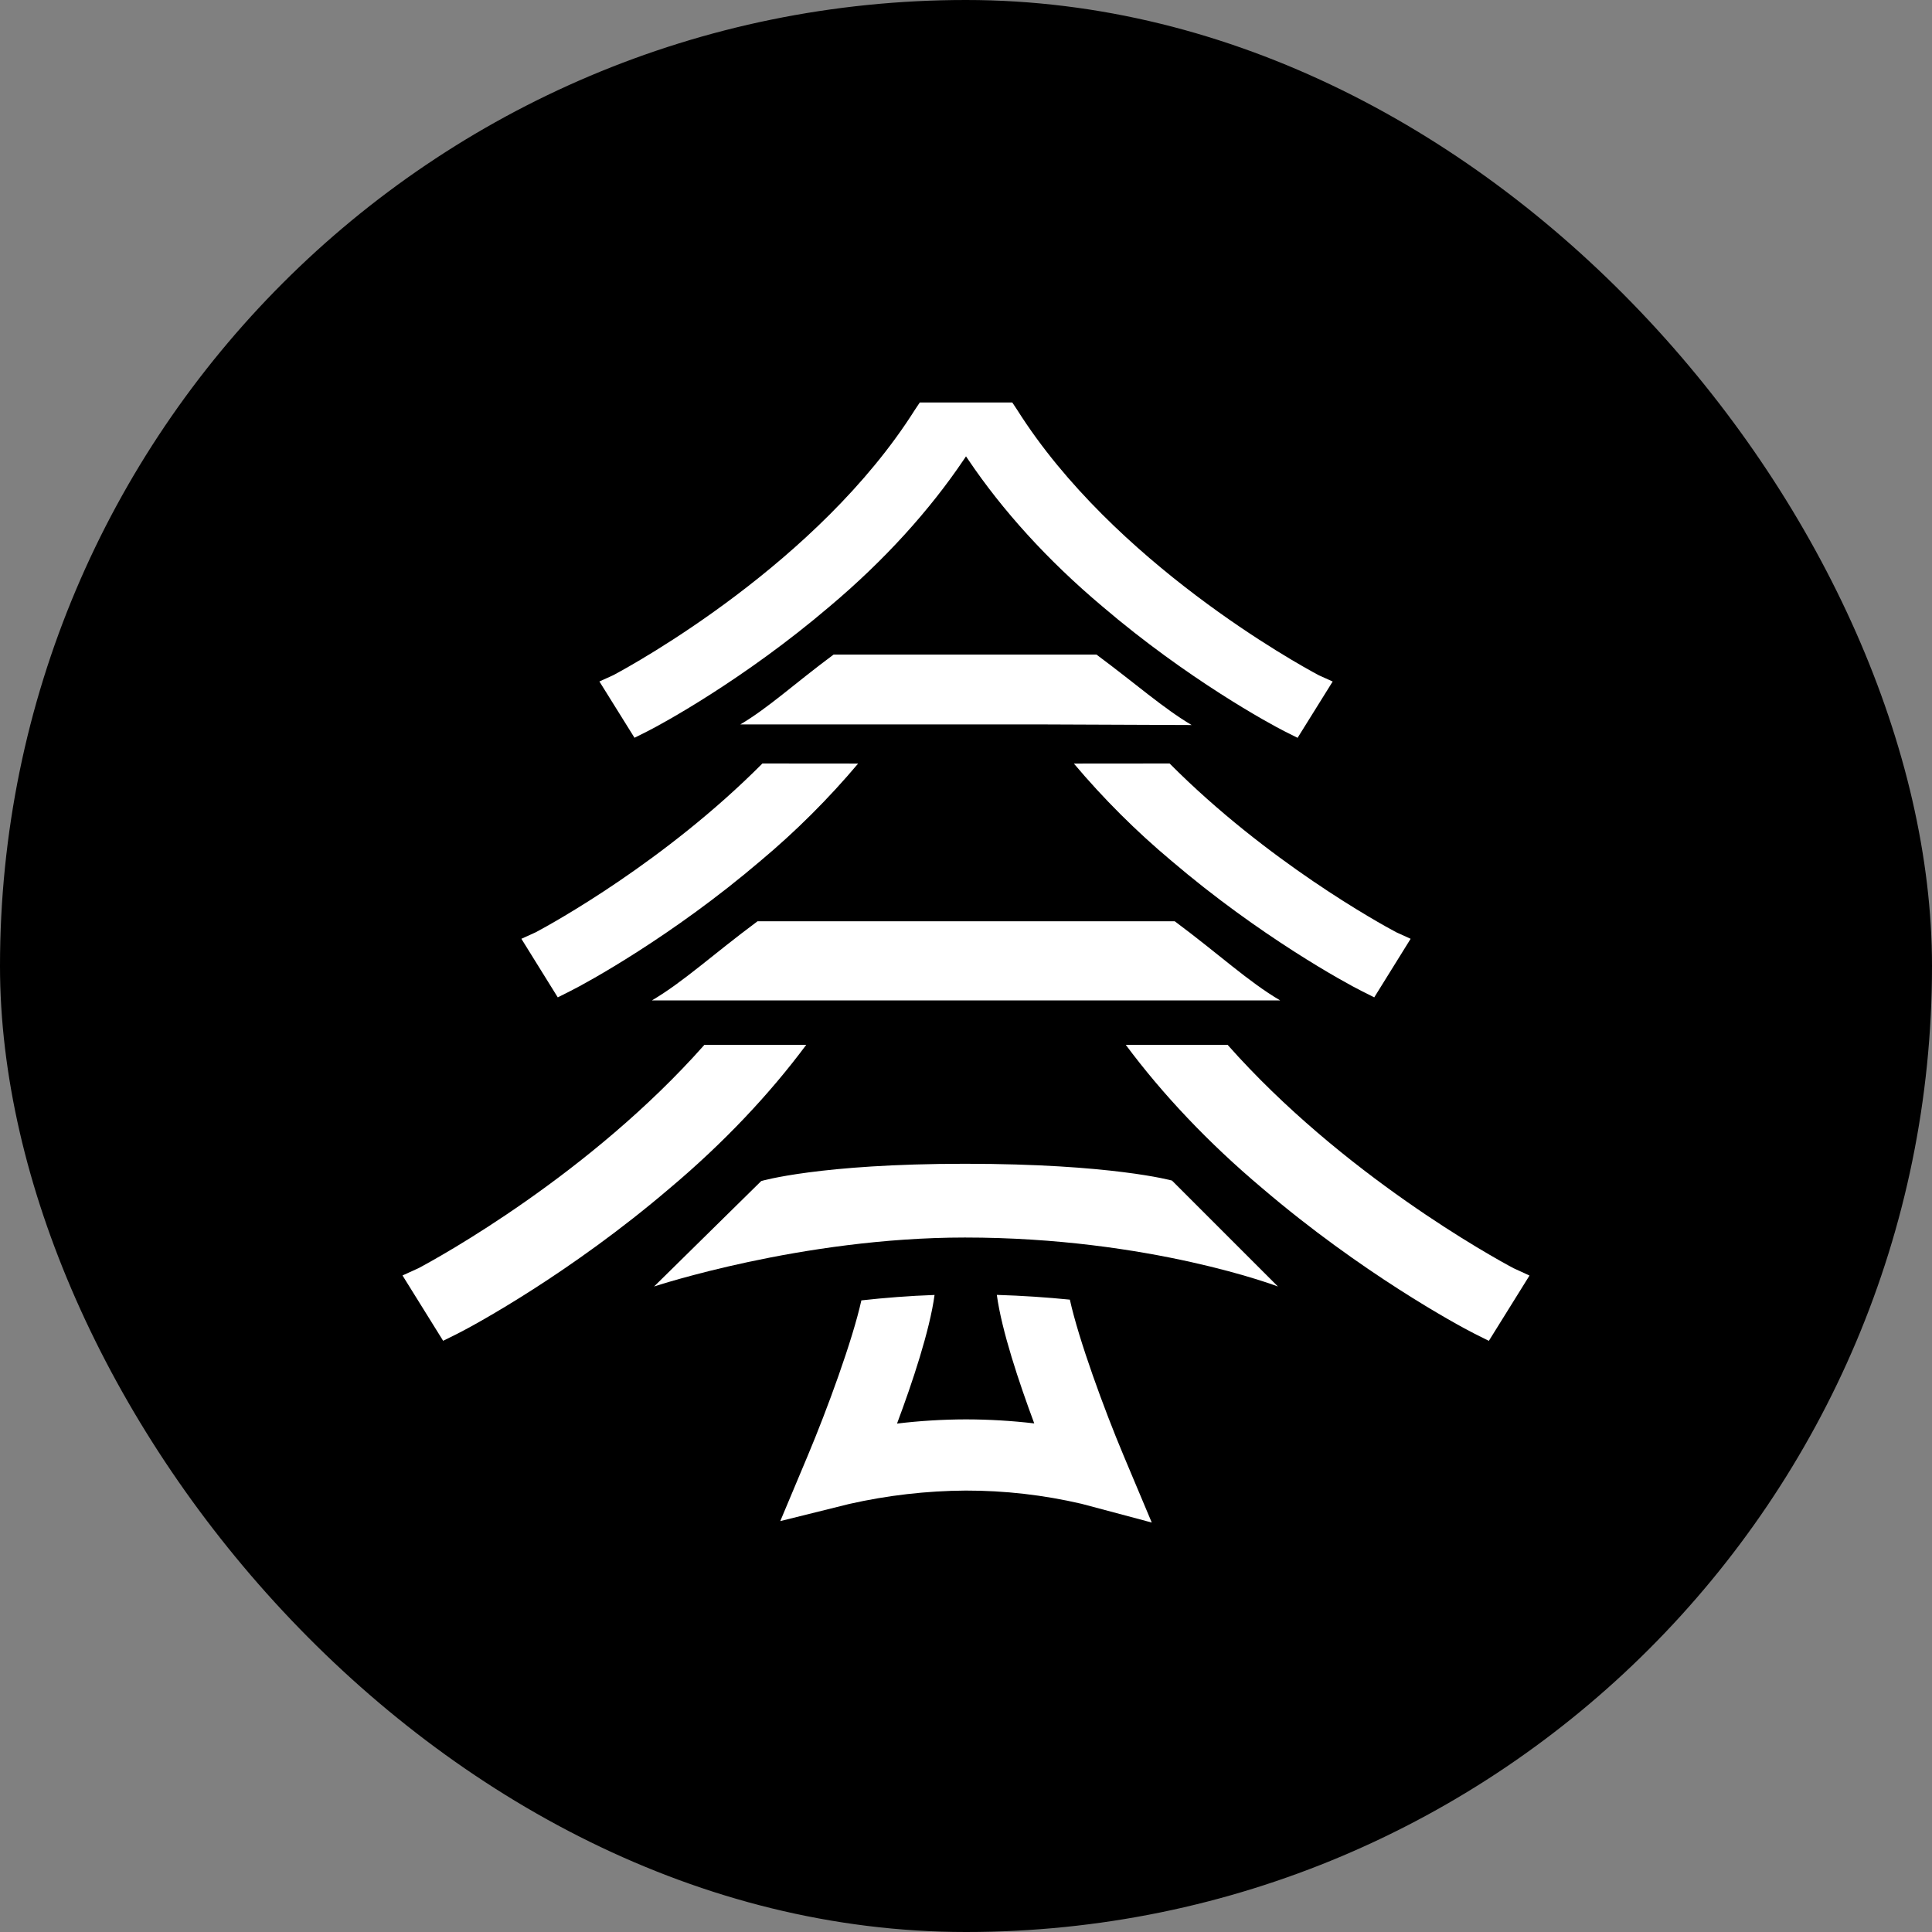 <svg width="120" height="120" viewBox="0 0 120 120" fill="none" xmlns="http://www.w3.org/2000/svg">
<rect x="0" y="0" width="120" height="120" fill="#808080" stroke="none"/>
<rect width="120" height="120" rx="60" fill="black"/>
<path d="M68.472 37.668C73.75 42.175 78.885 44.973 79.818 45.439L80.595 45.828L82.775 42.33L81.914 41.942C80.593 41.242 69.169 34.943 63.185 25.466L62.875 25H59.998V28.341L60.154 28.571C62.254 31.684 65.052 34.792 68.472 37.668Z" fill="white"/>
<path d="M59.845 28.574L60 28.345V25H57.129L56.818 25.466C50.829 34.947 39.405 41.242 38.081 41.942L37.23 42.327L39.41 45.824L40.188 45.435C41.12 44.969 46.25 42.172 51.534 37.665C54.949 34.792 57.746 31.684 59.845 28.574Z" fill="white"/>
<path d="M47.355 47.421C41.308 53.503 34.307 57.358 33.272 57.907L32.384 58.31L34.644 61.948L35.447 61.544C36.416 61.06 41.746 58.154 47.237 53.47C49.429 51.635 51.458 49.612 53.3 47.426L47.355 47.421Z" fill="white"/>
<path d="M72.646 47.421C78.694 53.503 85.694 57.358 86.729 57.907L87.617 58.31L85.357 61.948L84.554 61.544C83.584 61.06 78.255 58.154 72.763 53.47C70.571 51.634 68.543 49.612 66.7 47.426L72.646 47.421Z" fill="white"/>
<path d="M94.008 78.77C92.735 78.096 83.365 72.937 76.249 64.897H69.924C72.196 67.953 75.042 70.979 78.409 73.81C84.541 79.046 90.492 82.286 91.574 82.832L92.475 83.283L95 79.226L94.008 78.77Z" fill="white"/>
<path d="M25.991 78.77C27.266 78.096 36.636 72.937 43.751 64.897H50.077C47.804 67.953 44.959 70.979 41.592 73.81C35.46 79.046 29.508 82.286 28.426 82.832L27.524 83.279L25 79.221L25.991 78.77Z" fill="white"/>
<path d="M68.101 40.655H51.778C49.308 42.491 47.742 43.956 45.985 44.995H64.62L74.015 45.033C72.26 43.995 70.573 42.492 68.101 40.655Z" fill="white"/>
<path d="M72.964 57.221H47.053C44.255 59.301 42.48 60.962 40.49 62.138H61.604H79.515C77.521 60.964 75.757 59.301 72.964 57.221Z" fill="white"/>
<path d="M79.375 79.907L72.794 73.327C72.794 73.327 69.049 72.284 59.934 72.284C50.894 72.284 47.281 73.357 47.281 73.357L40.626 79.907C40.626 79.907 49.774 76.865 59.934 76.865C71.43 76.865 79.375 79.907 79.375 79.907Z" fill="white"/>
<path d="M66.451 80.723C65.026 80.581 63.511 80.476 61.915 80.428C62.213 82.642 63.292 85.864 64.239 88.41C62.825 88.245 61.403 88.161 59.979 88.16C58.554 88.164 57.131 88.251 55.716 88.421C56.67 85.875 57.745 82.649 58.047 80.432C56.484 80.487 54.958 80.607 53.501 80.769C52.949 83.263 51.364 87.575 50.173 90.408L48.464 94.478L52.749 93.413C55.122 92.877 57.545 92.598 59.978 92.582C62.401 92.578 64.817 92.854 67.177 93.404L71.538 94.568L69.788 90.407C68.59 87.557 66.997 83.209 66.451 80.723Z" fill="white"/>
</svg>
